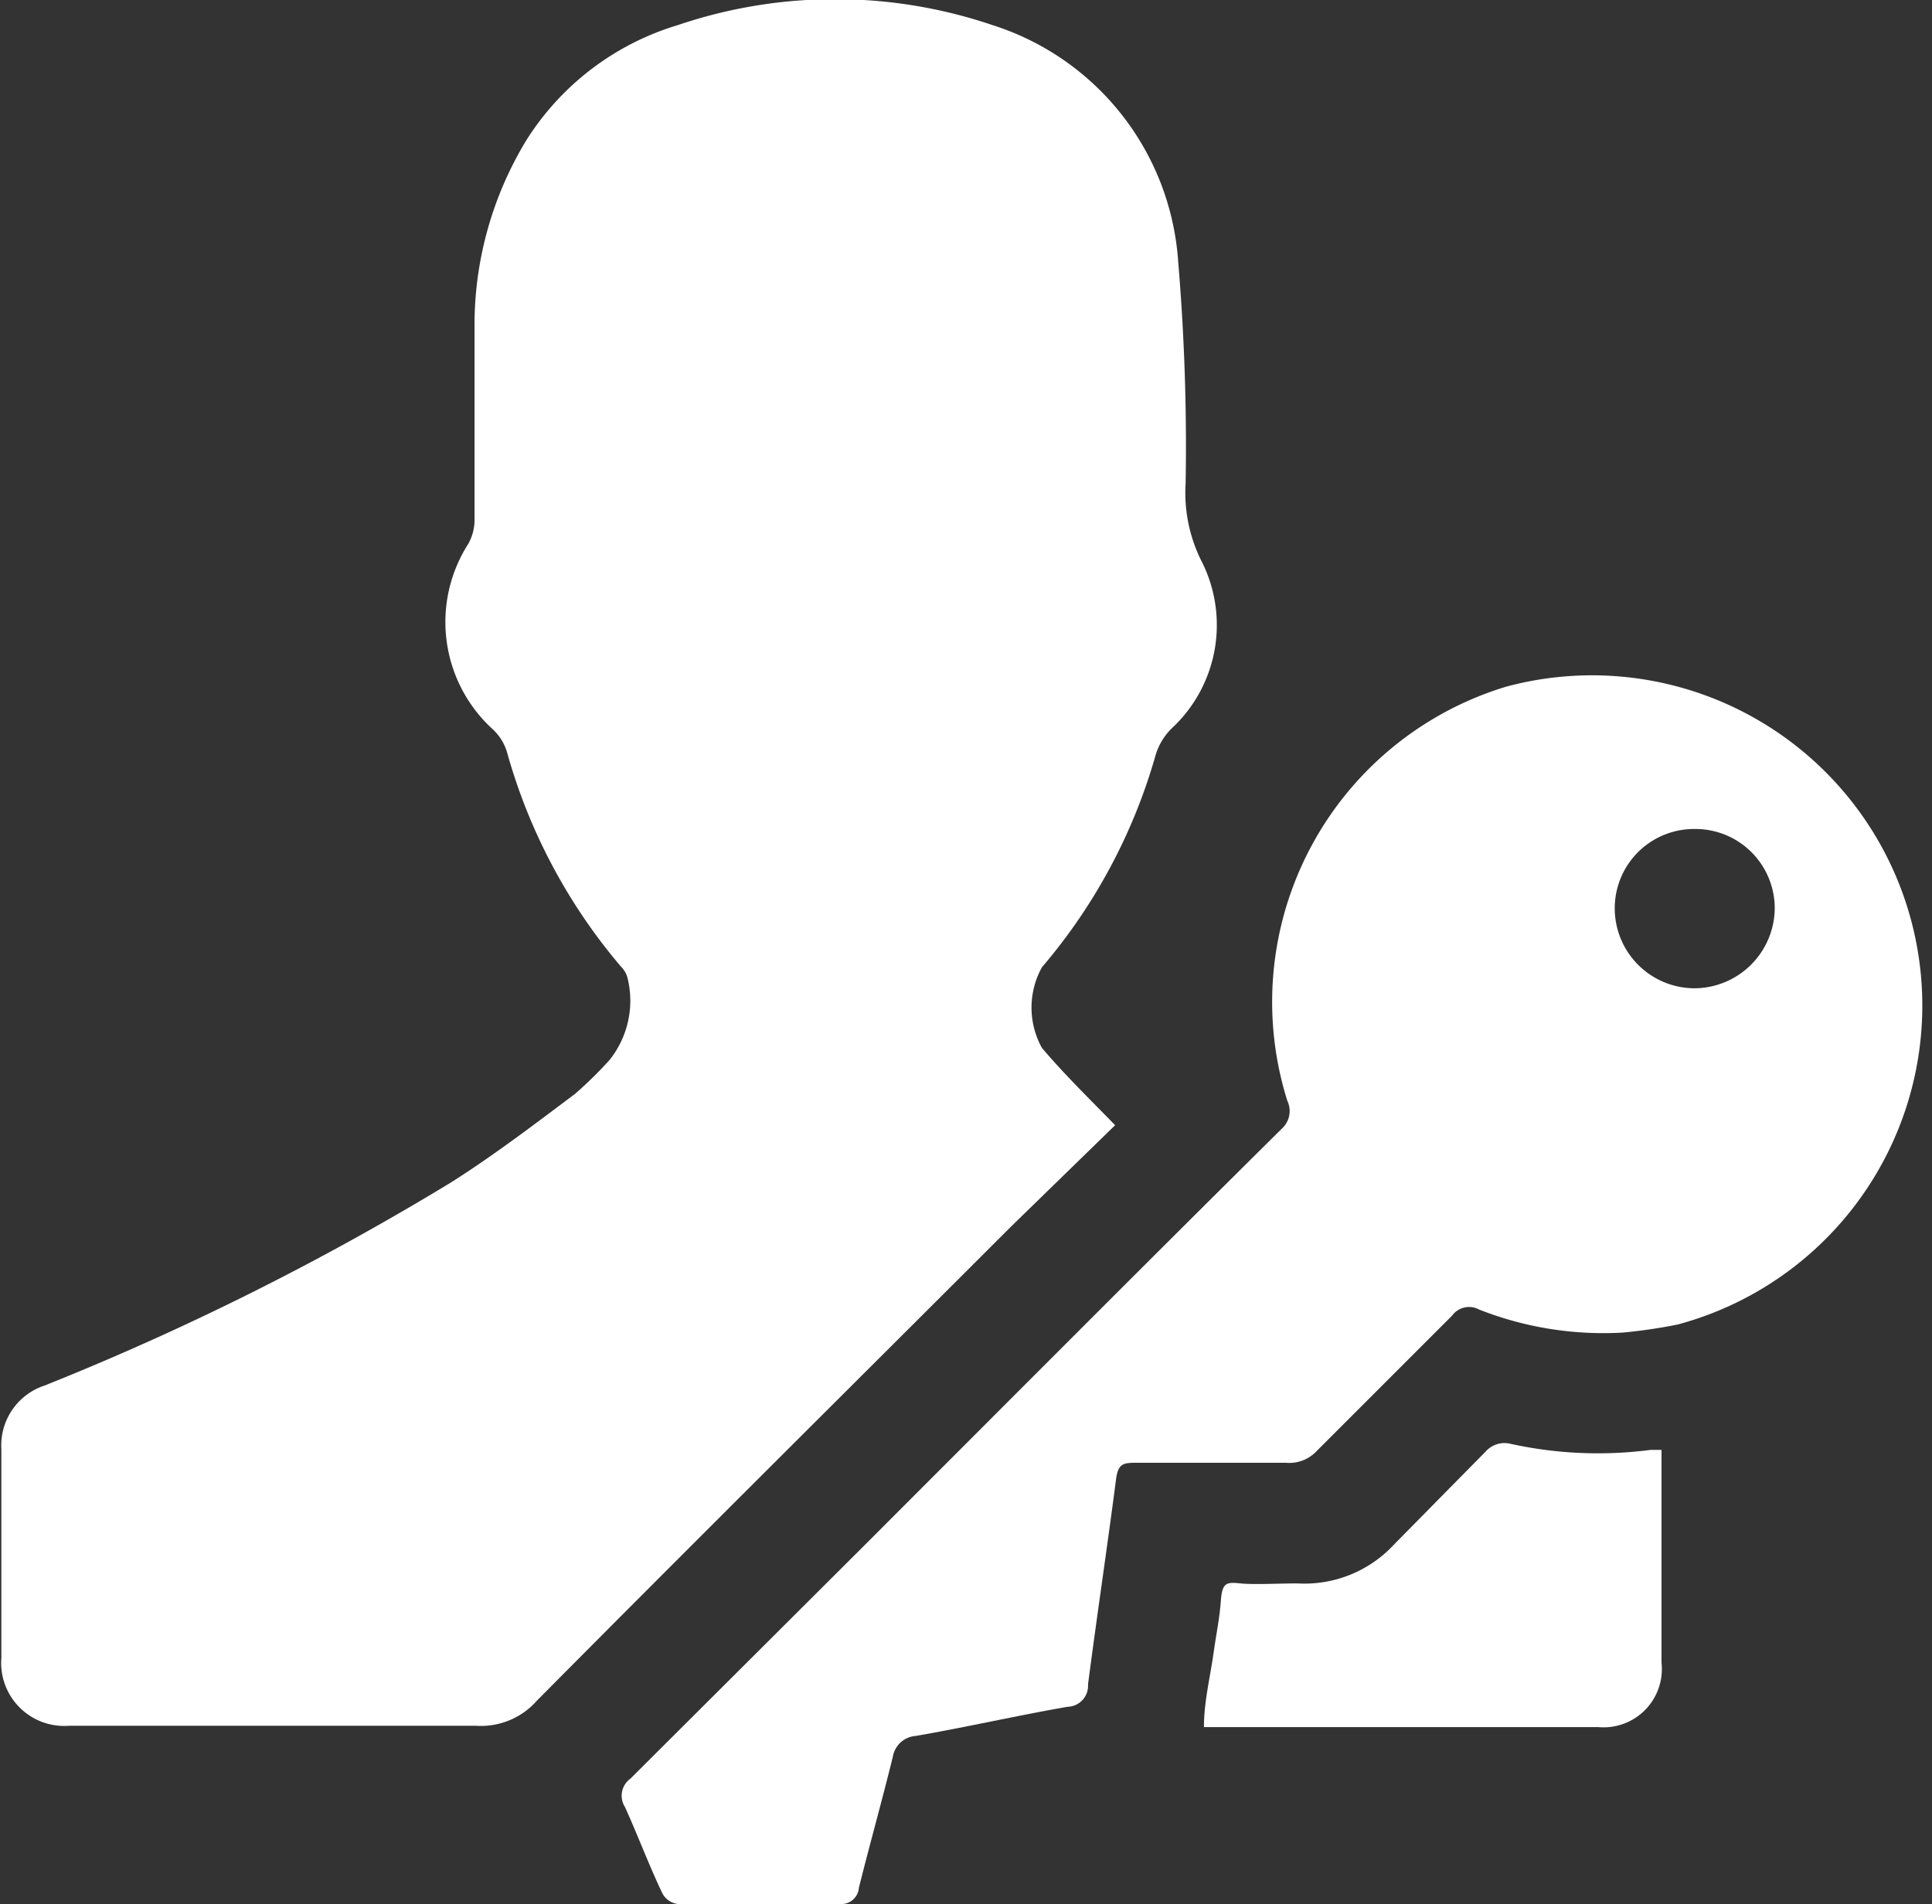 <svg xmlns="http://www.w3.org/2000/svg" viewBox="0 0 28.5 28.09"><rect x="0" y="0" width="28.5" height="28.09" fill="#333333" stroke="none"/><defs><style>.cls-1{fill:#fff;}</style></defs><title>bbAsset 2</title><g id="Layer_2" data-name="Layer 2"><g id="Layer_1-2" data-name="Layer 1"><path class="cls-1" d="M16.45,16.6l-1.53,1.49c-2.34,2.34-4.69,4.67-7,7a1.1,1.1,0,0,1-.9.37c-2,0-4,0-6,0a.93.93,0,0,1-1-1c0-1,0-2.05,0-3.08a.93.93,0,0,1,.64-.94,40.37,40.37,0,0,0,6-3c.63-.4,1.22-.85,1.82-1.3a6,6,0,0,0,.51-.5,1.4,1.4,0,0,0,.27-1.2.36.36,0,0,0-.1-.18,8.33,8.33,0,0,1-1.68-3.16.75.75,0,0,0-.21-.34,2.14,2.14,0,0,1-.36-2.74A.73.73,0,0,0,7,7.69c0-1,0-1.9,0-2.85a5.25,5.25,0,0,1,.77-2.78A4,4,0,0,1,10,.37a7.23,7.23,0,0,1,4.64,0,3.94,3.94,0,0,1,2.74,3.49,32.38,32.38,0,0,1,.11,3.27,2.25,2.25,0,0,0,.25,1.18,2.08,2.08,0,0,1-.46,2.44.93.93,0,0,0-.23.38,8.31,8.31,0,0,1-1.68,3.14,1.23,1.23,0,0,0,0,1.19C15.71,15.86,16.06,16.2,16.45,16.6Z"/><path class="cls-1" d="M23.93,19.66a5,5,0,0,1-2.11-.34.31.31,0,0,0-.4.09l-2,2a.55.55,0,0,1-.45.17c-.73,0-1.45,0-2.18,0-.22,0-.3,0-.33.27-.13,1-.28,2-.41,3a.31.31,0,0,1-.3.33c-.75.13-1.49.3-2.24.43a.37.37,0,0,0-.34.31c-.16.65-.34,1.29-.5,1.93a.26.26,0,0,1-.28.24L10,28.09a.3.3,0,0,1-.23-.16c-.2-.42-.36-.85-.55-1.27a.31.31,0,0,1,.08-.42l3.4-3.39c2.07-2.07,4.13-4.14,6.21-6.2a.35.35,0,0,0,.08-.41,4.86,4.86,0,0,1,3.23-6.11,4.87,4.87,0,1,1,2.53,9.41A7.59,7.59,0,0,1,23.93,19.66ZM25,12.23a1.17,1.17,0,0,0-1.18,1.16A1.18,1.18,0,0,0,25,14.58a1.19,1.19,0,0,0,1.18-1.17A1.17,1.17,0,0,0,25,12.23Z"/><path class="cls-1" d="M24.51,21.39c0,.11,0,.19,0,.27v2.87a.86.86,0,0,1-.93.95H17.76c0-.37.09-.73.14-1.08s.09-.52.11-.79.09-.27.29-.25.56,0,.84,0a1.8,1.8,0,0,0,1.43-.58l1.35-1.37a.37.37,0,0,1,.36-.11,6,6,0,0,0,2.07.09Z"/></g></g></svg>